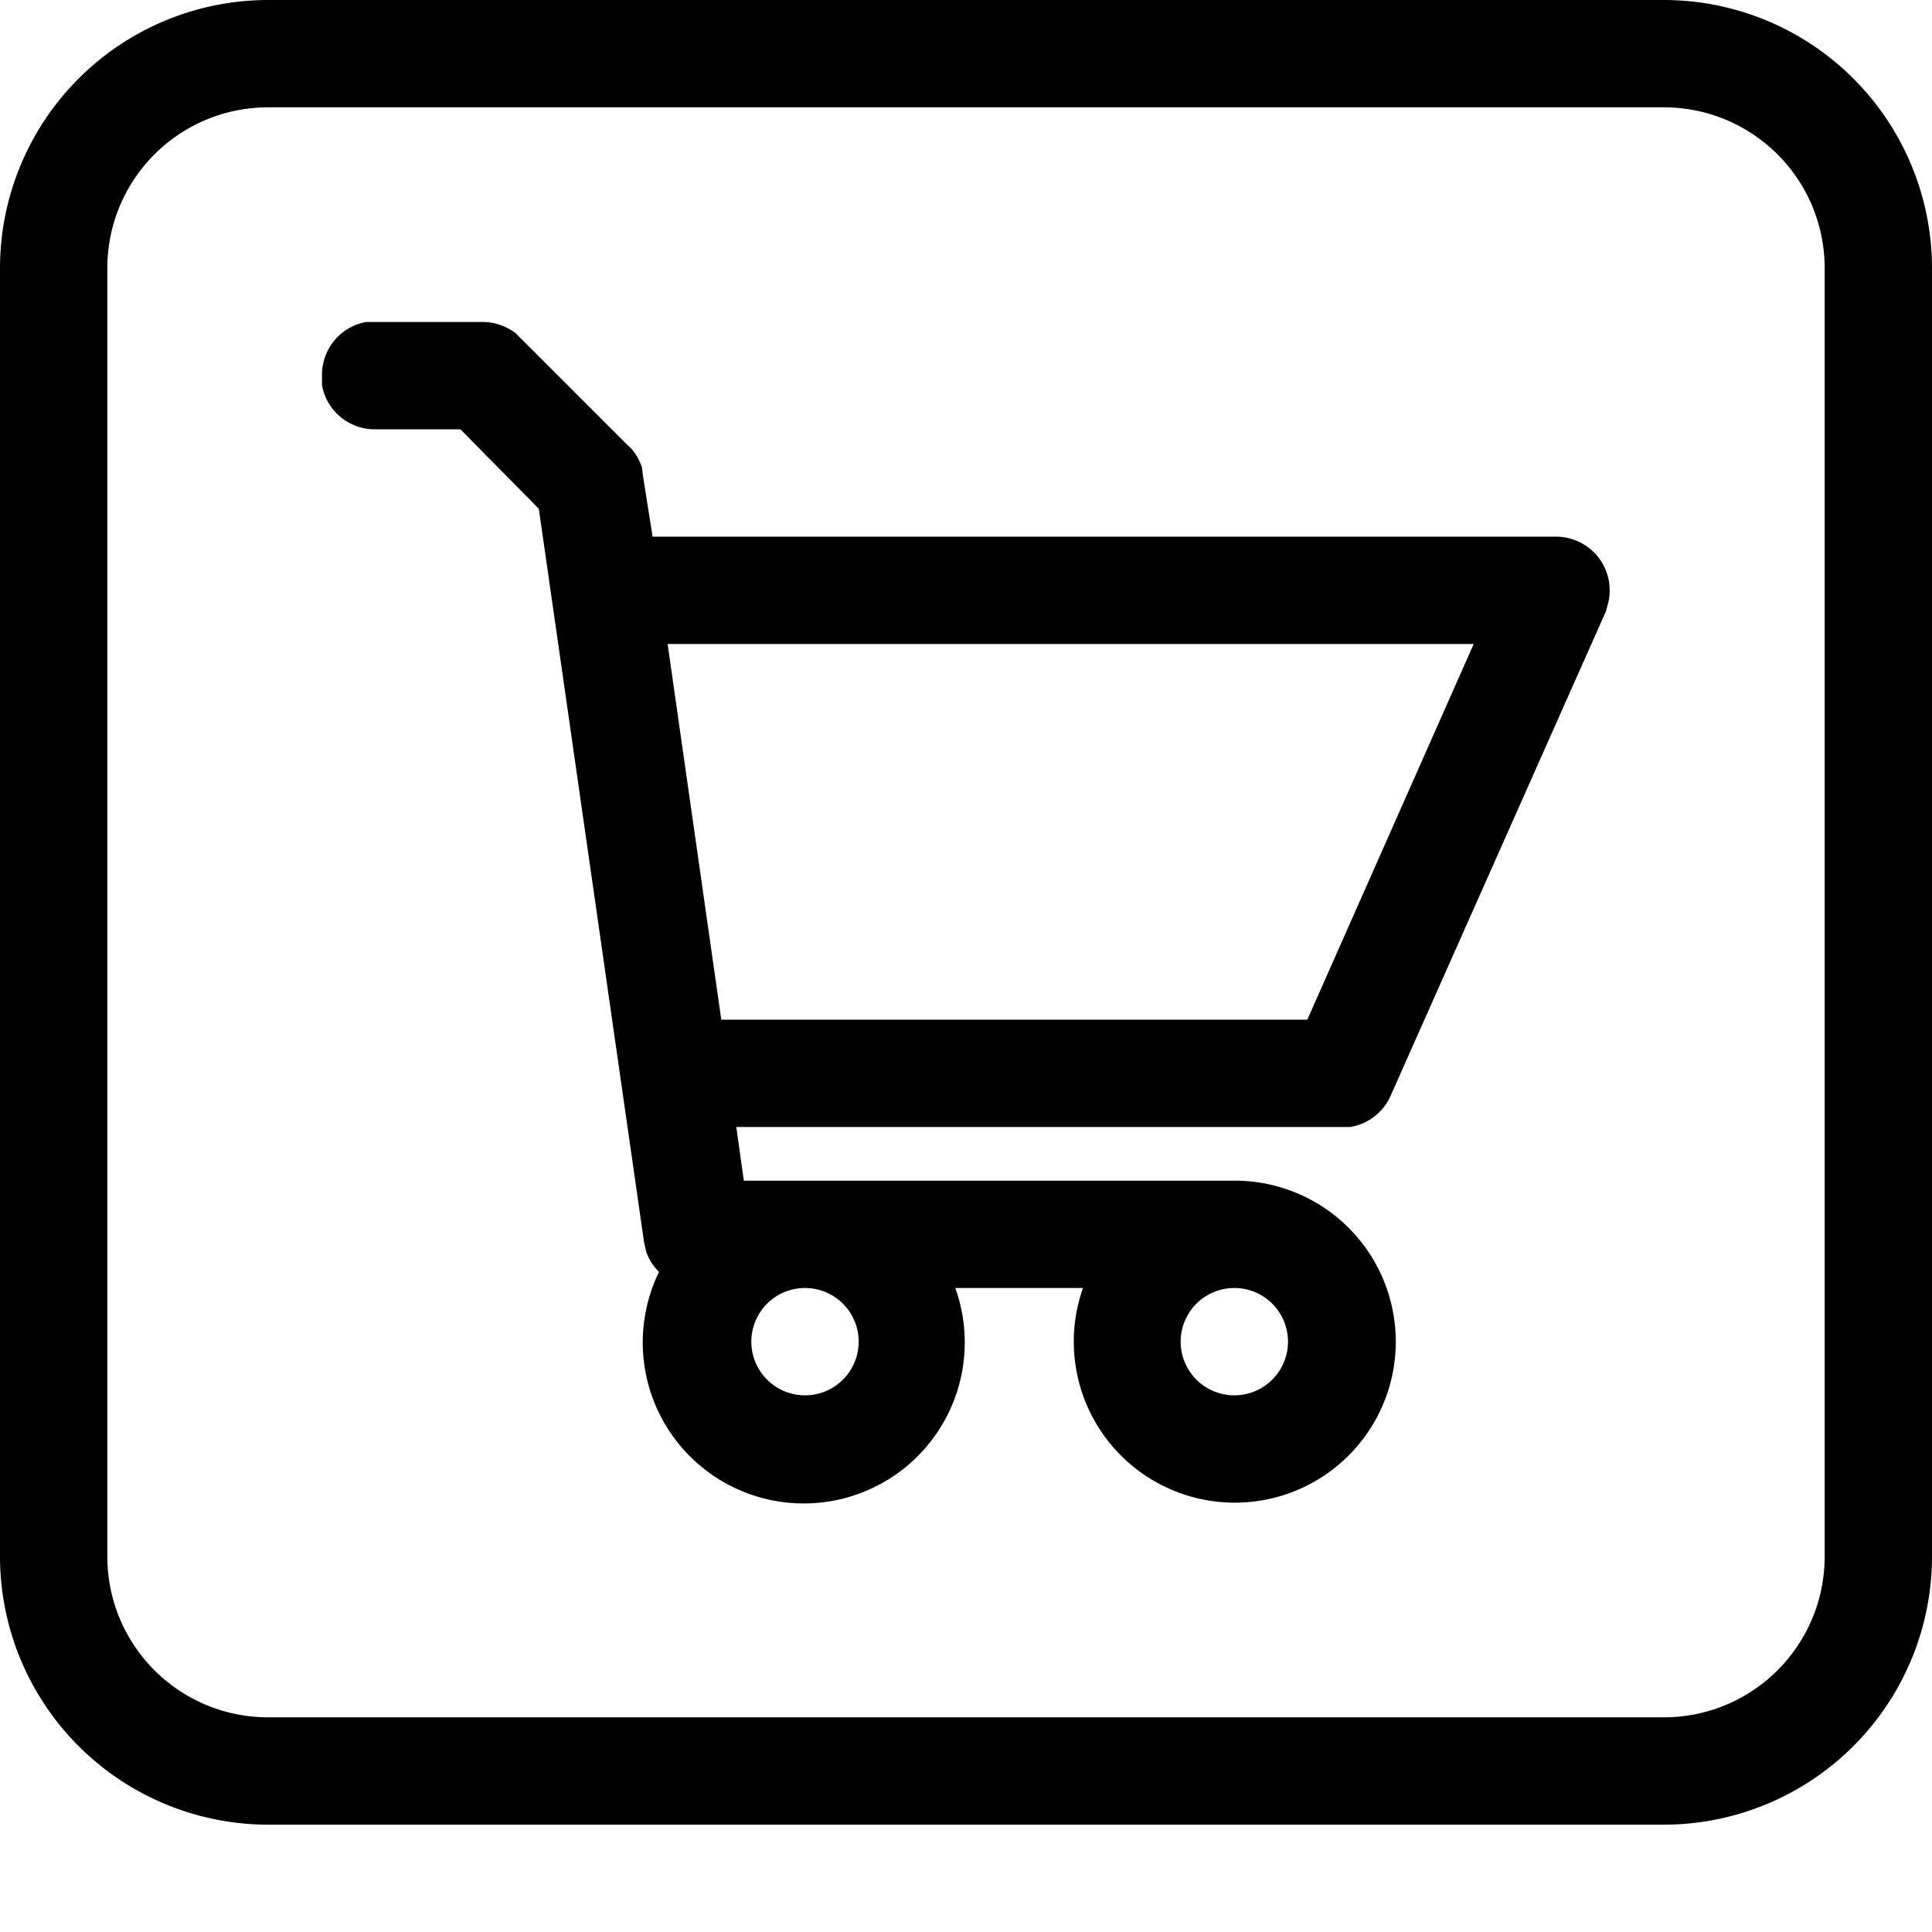 <svg xmlns="http://www.w3.org/2000/svg" width="18" height="18" aria-label="CartButton icon" viewBox="0 0 18 18">
	<path fill-rule="evenodd" d="M15.5 0A2.5 2.5 0 0 1 18 2.5v12a2.5 2.5 0 0 1-2.5 2.5h-13A2.5 2.5 0 0 1 0 14.5v-12A2.5 2.5 0 0 1 2.5 0zm0 1h-13C1.67 1 1 1.67 1 2.5v12c0 .83.67 1.5 1.5 1.5h13c.83 0 1.5-.67 1.5-1.5v-12c0-.83-.67-1.5-1.5-1.5zm-11 2c.1 0 .2.03.3.1l.05.05 1 1c.06.05.1.12.13.2l.01.08.09.57h8.42a.5.5 0 0 1 .48.63l-.02.07-2 4.5a.5.5 0 0 1-.38.3H6.86l.07.5h4.57a1.5 1.5 0 1 1-1.41 1H8.9a1.5 1.5 0 1 1-2.76-.15.48.48 0 0 1-.12-.19L6 11.57l-.98-6.83L4.29 4H3.5a.5.5 0 0 1-.5-.41V3.5a.5.5 0 0 1 .41-.5H4.5zm7 9a.5.5 0 1 0 0 1 .5.5 0 0 0 0-1zm-4 0a.5.5 0 1 0 0 1 .5.5 0 0 0 0-1zm-.78-2.5h5.46L13.73 6H6.22l.5 3.5z"/>
</svg>
